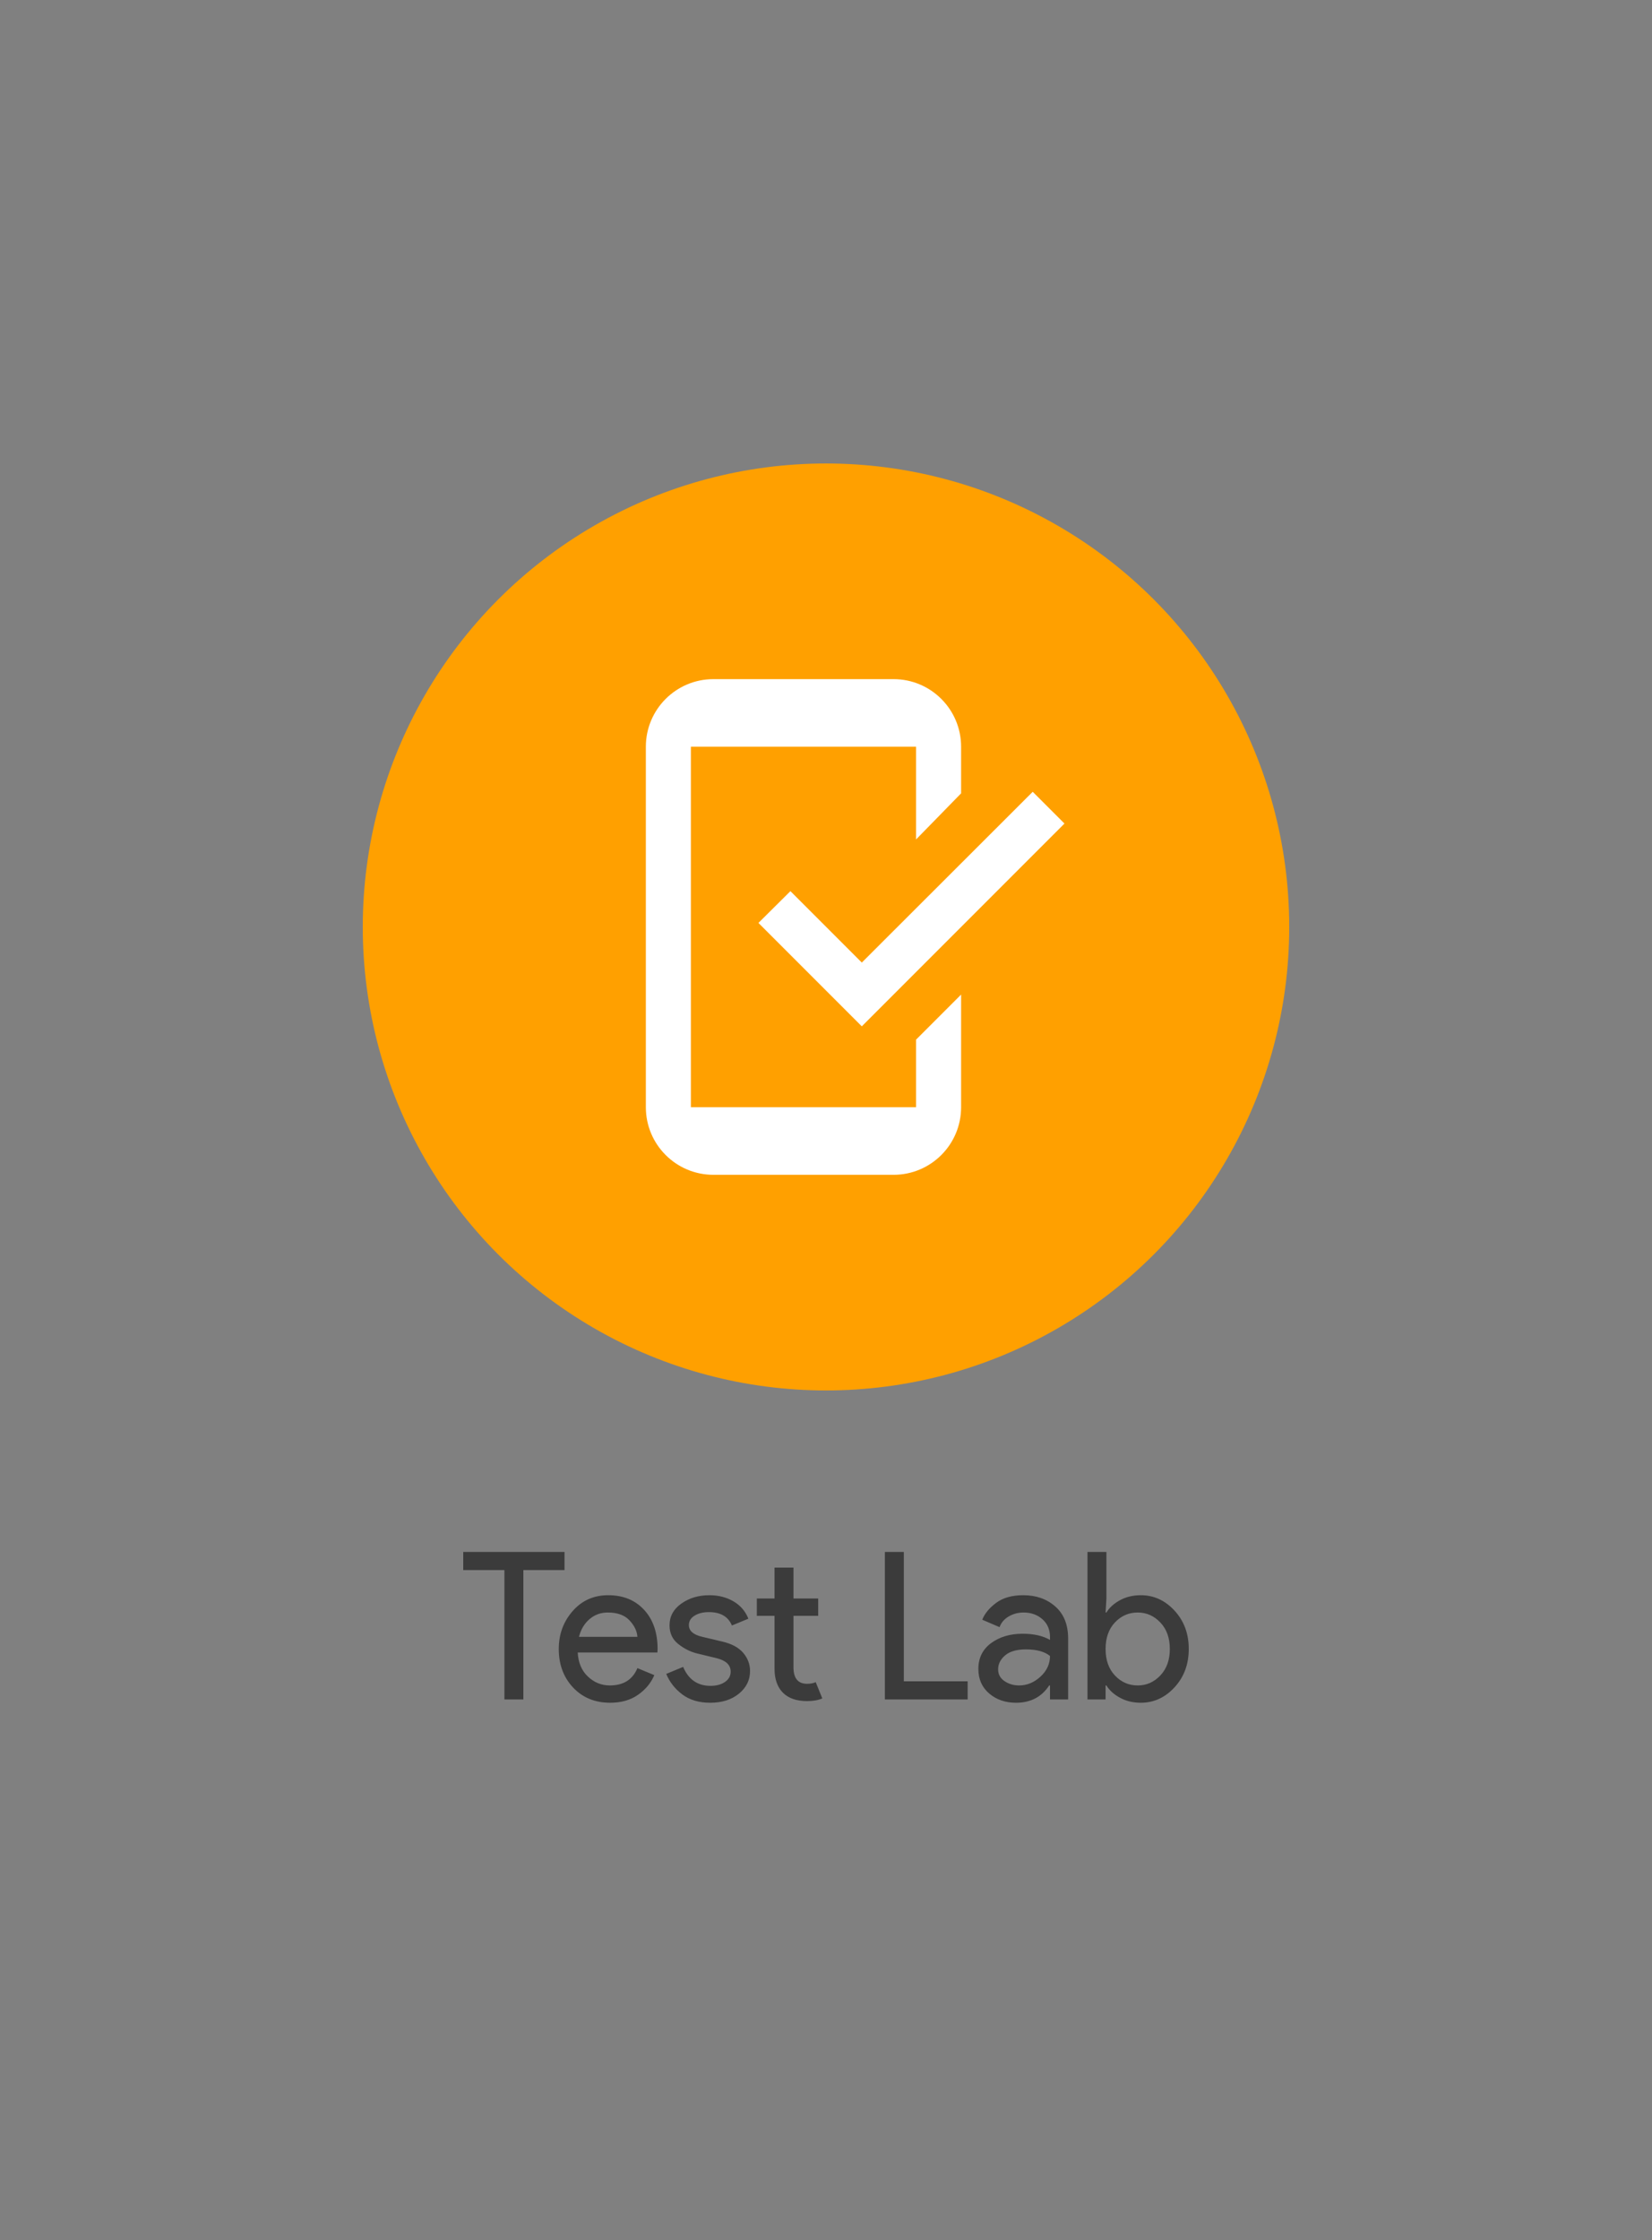 <svg xmlns="http://www.w3.org/2000/svg" width="342.357" height="464">
  <rect width="100%" height="100%" fill="#808080" stroke="none"/>
  <g fill="none">
    <path d="M0 0h342.357v464H0z"/>
    <circle cx="171.178" cy="192" r="96" fill="#ffa000"/>
    <path d="M199.178 164.322l-9.333 9.548v-19.203h-46.667v74.666h46.667v-14l9.333-9.333v23.333c0 7.732-6.268 14-14 14h-37.333c-7.732 0-14-6.268-14-14v-74.666c0-7.732 6.268-14 14-14h37.333c7.732 0 14 6.268 14 14zm-20.58 35.051L214.018 164l6.58 6.58-42 42-21.42-21.42 6.627-6.58z" fill="#fff" fill-rule="evenodd"/>
    <path d="M108.46 325.207V352h-3.927v-26.793H96v-3.757h20.993v3.757zm18.003 27.476c-3.155 0-5.722-1.052-7.7-3.156-1.977-2.107-2.966-4.767-2.966-7.98 0-3.045.96-5.661 2.88-7.85 1.92-2.191 4.373-3.287 7.36-3.287 3.102 0 5.584 1.01 7.446 3.03 1.863 2.02 2.794 4.722 2.794 8.107l-.04.726h-16.514c.114 2.105.818 3.768 2.114 4.99 1.293 1.225 2.807 1.837 4.543 1.837 2.816 0 4.721-1.196 5.717-3.587l3.5 1.454c-.685 1.62-1.81 2.977-3.374 4.073-1.564 1.096-3.484 1.643-5.76 1.643zm-6.483-13.653h12.117c-.085-1.196-.633-2.333-1.644-3.413-1.009-1.083-2.509-1.624-4.5-1.624-1.45 0-2.71.456-3.776 1.367-1.067.911-1.8 2.134-2.197 3.67zm27.22 13.653c-2.331 0-4.258-.569-5.78-1.706-1.522-1.138-2.639-2.56-3.35-4.267l3.5-1.45c1.109 2.616 3 3.923 5.673 3.923 1.223 0 2.225-.27 3.007-.81s1.173-1.25 1.173-2.133c0-1.364-.952-2.289-2.856-2.773l-4.224-1.024c-1.337-.342-2.604-.99-3.8-1.943-1.193-.951-1.79-2.238-1.79-3.86 0-1.849.818-3.349 2.454-4.5 1.635-1.153 3.576-1.73 5.823-1.73 1.849 0 3.499.42 4.95 1.26 1.451.838 2.489 2.039 3.113 3.603l-3.413 1.41c-.767-1.849-2.359-2.773-4.777-2.773-1.166 0-2.149.241-2.946.723-.796.485-1.194 1.14-1.194 1.964 0 1.195.925 2.006 2.774 2.433l4.14.98c1.962.456 3.412 1.238 4.35 2.347.94 1.109 1.41 2.36 1.41 3.756 0 1.876-.77 3.44-2.307 4.694-1.536 1.25-3.512 1.876-5.93 1.876zm20.053-.343c-2.189 0-3.86-.582-5.013-1.747-1.151-1.166-1.727-2.816-1.727-4.95v-10.966h-3.67v-3.584h3.67v-6.4h3.924v6.4h5.12v3.584h-5.12v10.666c0 2.276.939 3.414 2.816 3.414.711 0 1.31-.114 1.794-.34l1.363 3.37c-.853.369-1.906.553-3.157.553zm33.28-.34h-17.15v-30.55h3.924v26.797h13.226zm10.027.683c-2.218 0-4.073-.64-5.567-1.92-1.493-1.28-2.24-2.972-2.24-5.076 0-2.276.881-4.061 2.644-5.357 1.764-1.293 3.94-1.94 6.53-1.94 2.304 0 4.195.427 5.673 1.28v-.597c0-1.537-.526-2.769-1.577-3.693-1.053-.924-2.347-1.387-3.883-1.387-1.138 0-2.169.271-3.093.814-.925.54-1.558 1.279-1.9 2.216l-3.584-1.536c.485-1.251 1.438-2.41 2.86-3.477 1.423-1.067 3.3-1.6 5.63-1.6 2.674 0 4.893.782 6.657 2.347 1.764 1.564 2.647 3.769 2.647 6.613V352H217.6v-2.9h-.17c-1.564 2.389-3.854 3.583-6.87 3.583zm.64-3.583c1.622 0 3.094-.604 4.417-1.813 1.322-1.21 1.983-2.64 1.983-4.29-1.109-.91-2.772-1.364-4.99-1.364-1.907 0-3.343.413-4.31 1.237-.967.824-1.45 1.791-1.45 2.9 0 1.024.44 1.836 1.32 2.433.882.598 1.892.897 3.03.897zm25.217 3.583c-1.594 0-3.023-.34-4.287-1.023-1.267-.684-2.213-1.538-2.84-2.56h-.17v2.9h-3.753v-30.55h3.923v9.643l-.17 2.9h.17c.627-1.022 1.573-1.875 2.84-2.56 1.264-.682 2.693-1.023 4.287-1.023 2.702 0 5.034 1.067 6.996 3.2 1.963 2.133 2.944 4.779 2.944 7.937 0 3.157-.981 5.803-2.944 7.936-1.962 2.134-4.294 3.2-6.996 3.2zm-.64-3.583c1.82 0 3.384-.69 4.693-2.07 1.309-1.38 1.963-3.208 1.963-5.483 0-2.276-.654-4.104-1.963-5.484-1.309-1.38-2.873-2.07-4.693-2.07-1.85 0-3.42.684-4.714 2.05-1.295 1.365-1.943 3.2-1.943 5.504 0 2.304.648 4.139 1.943 5.503 1.294 1.367 2.865 2.05 4.714 2.05z" fill-opacity=".54" fill="#000"/>
  </g>
</svg>
